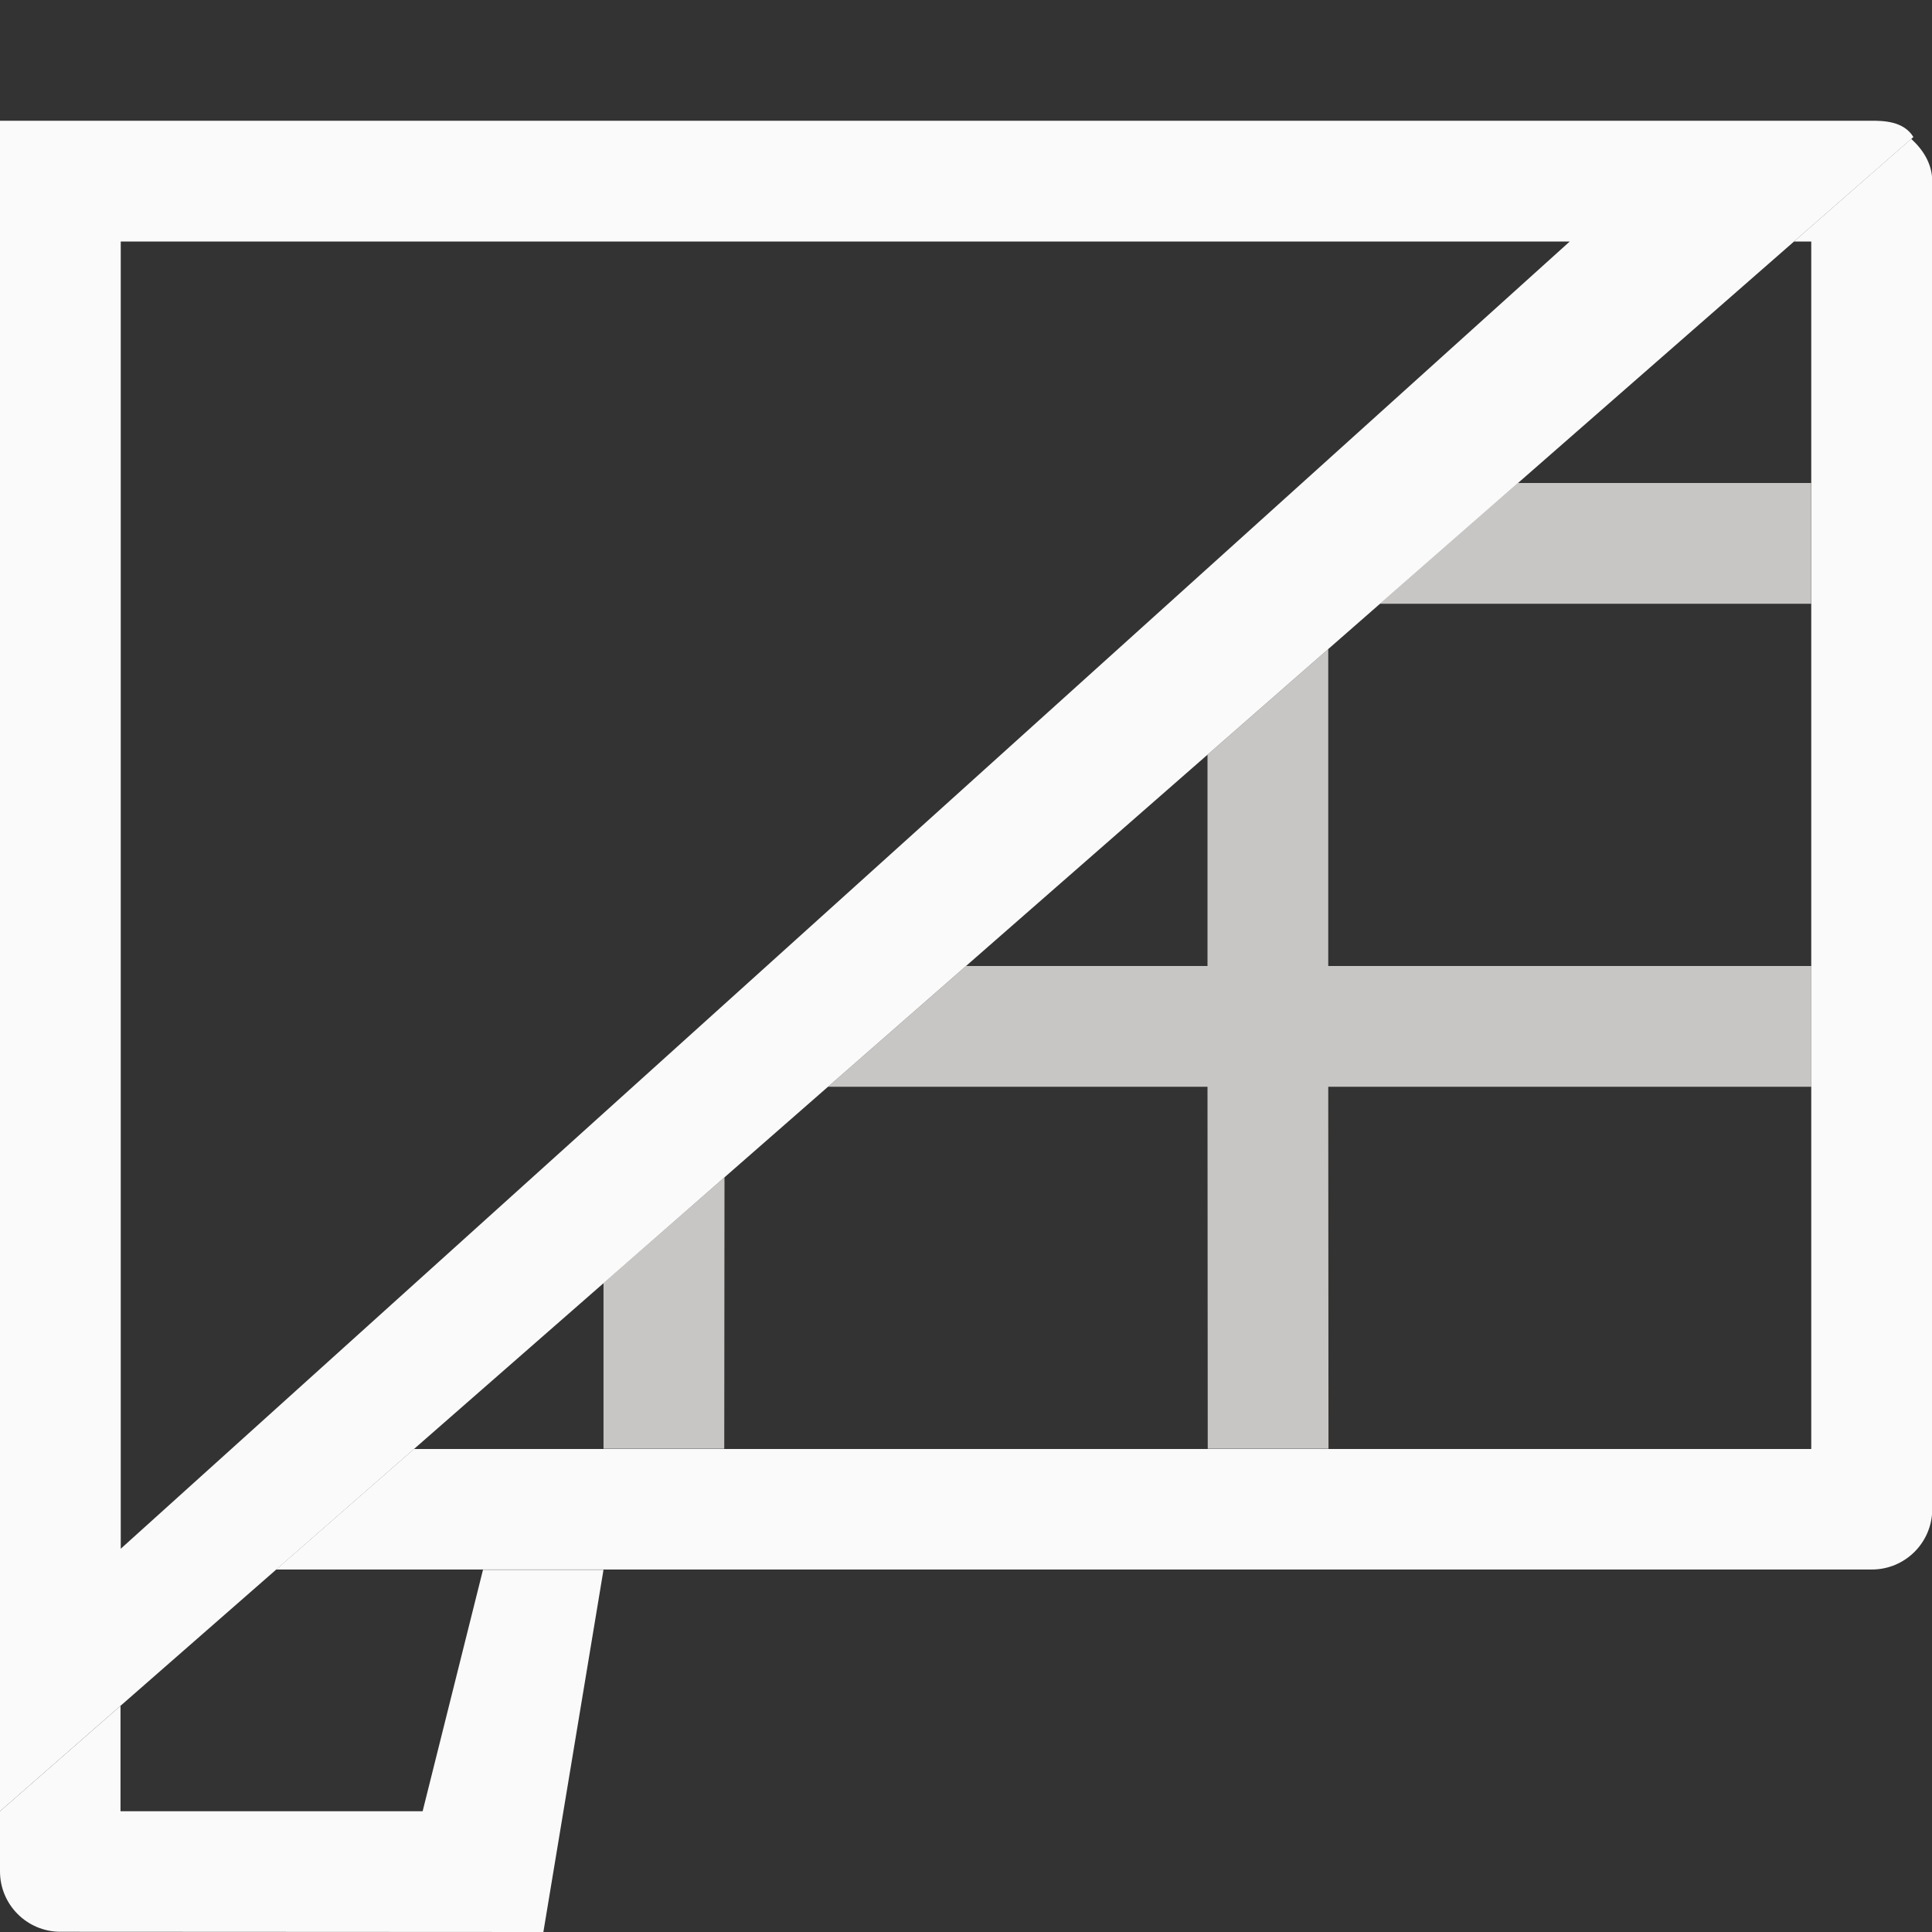 <svg viewBox="0 0 16 16" xmlns="http://www.w3.org/2000/svg">
<rect x="0" y="0" width="16" height="16" fill="#333333" stroke="none"/>
/&amp;amp;amp;amp;amp;amp;amp;gt;<path d="m12.57 4-1.143 1h3.572v-1zm-1.57 1.375-1 .875v1.75h-2l-1.143 1h3.143l.002 2.998h1l-.002-2.998h4v-1h-4zm-5 4.375-1.002.875v1.373h1z" fill="#c8c6c4"/><g fill="#fafafa"><path d="m15.828 1.15-.971.85h.143v10h-11.572l-1.141.998h13.215c.276 0.0.5-.224.5-.5v-10.996c0-.145-.075-.261-.174-.352zm-15.828.346c-0.0.002-.002.004-.002.006v10.996c-0.0.003.002.006.002.01z"/><path d="m4 13-.5 2h-2.502v-.873l-.998.873v.498c-0.0.276.224.5.5.5l4 .002.498-3h-.996z"/><path d="m0 1v14l15.846-13.865c-.081-.135-.258-.135-.346-.135zm1 1h12l-12 10.826z"/></g></svg>